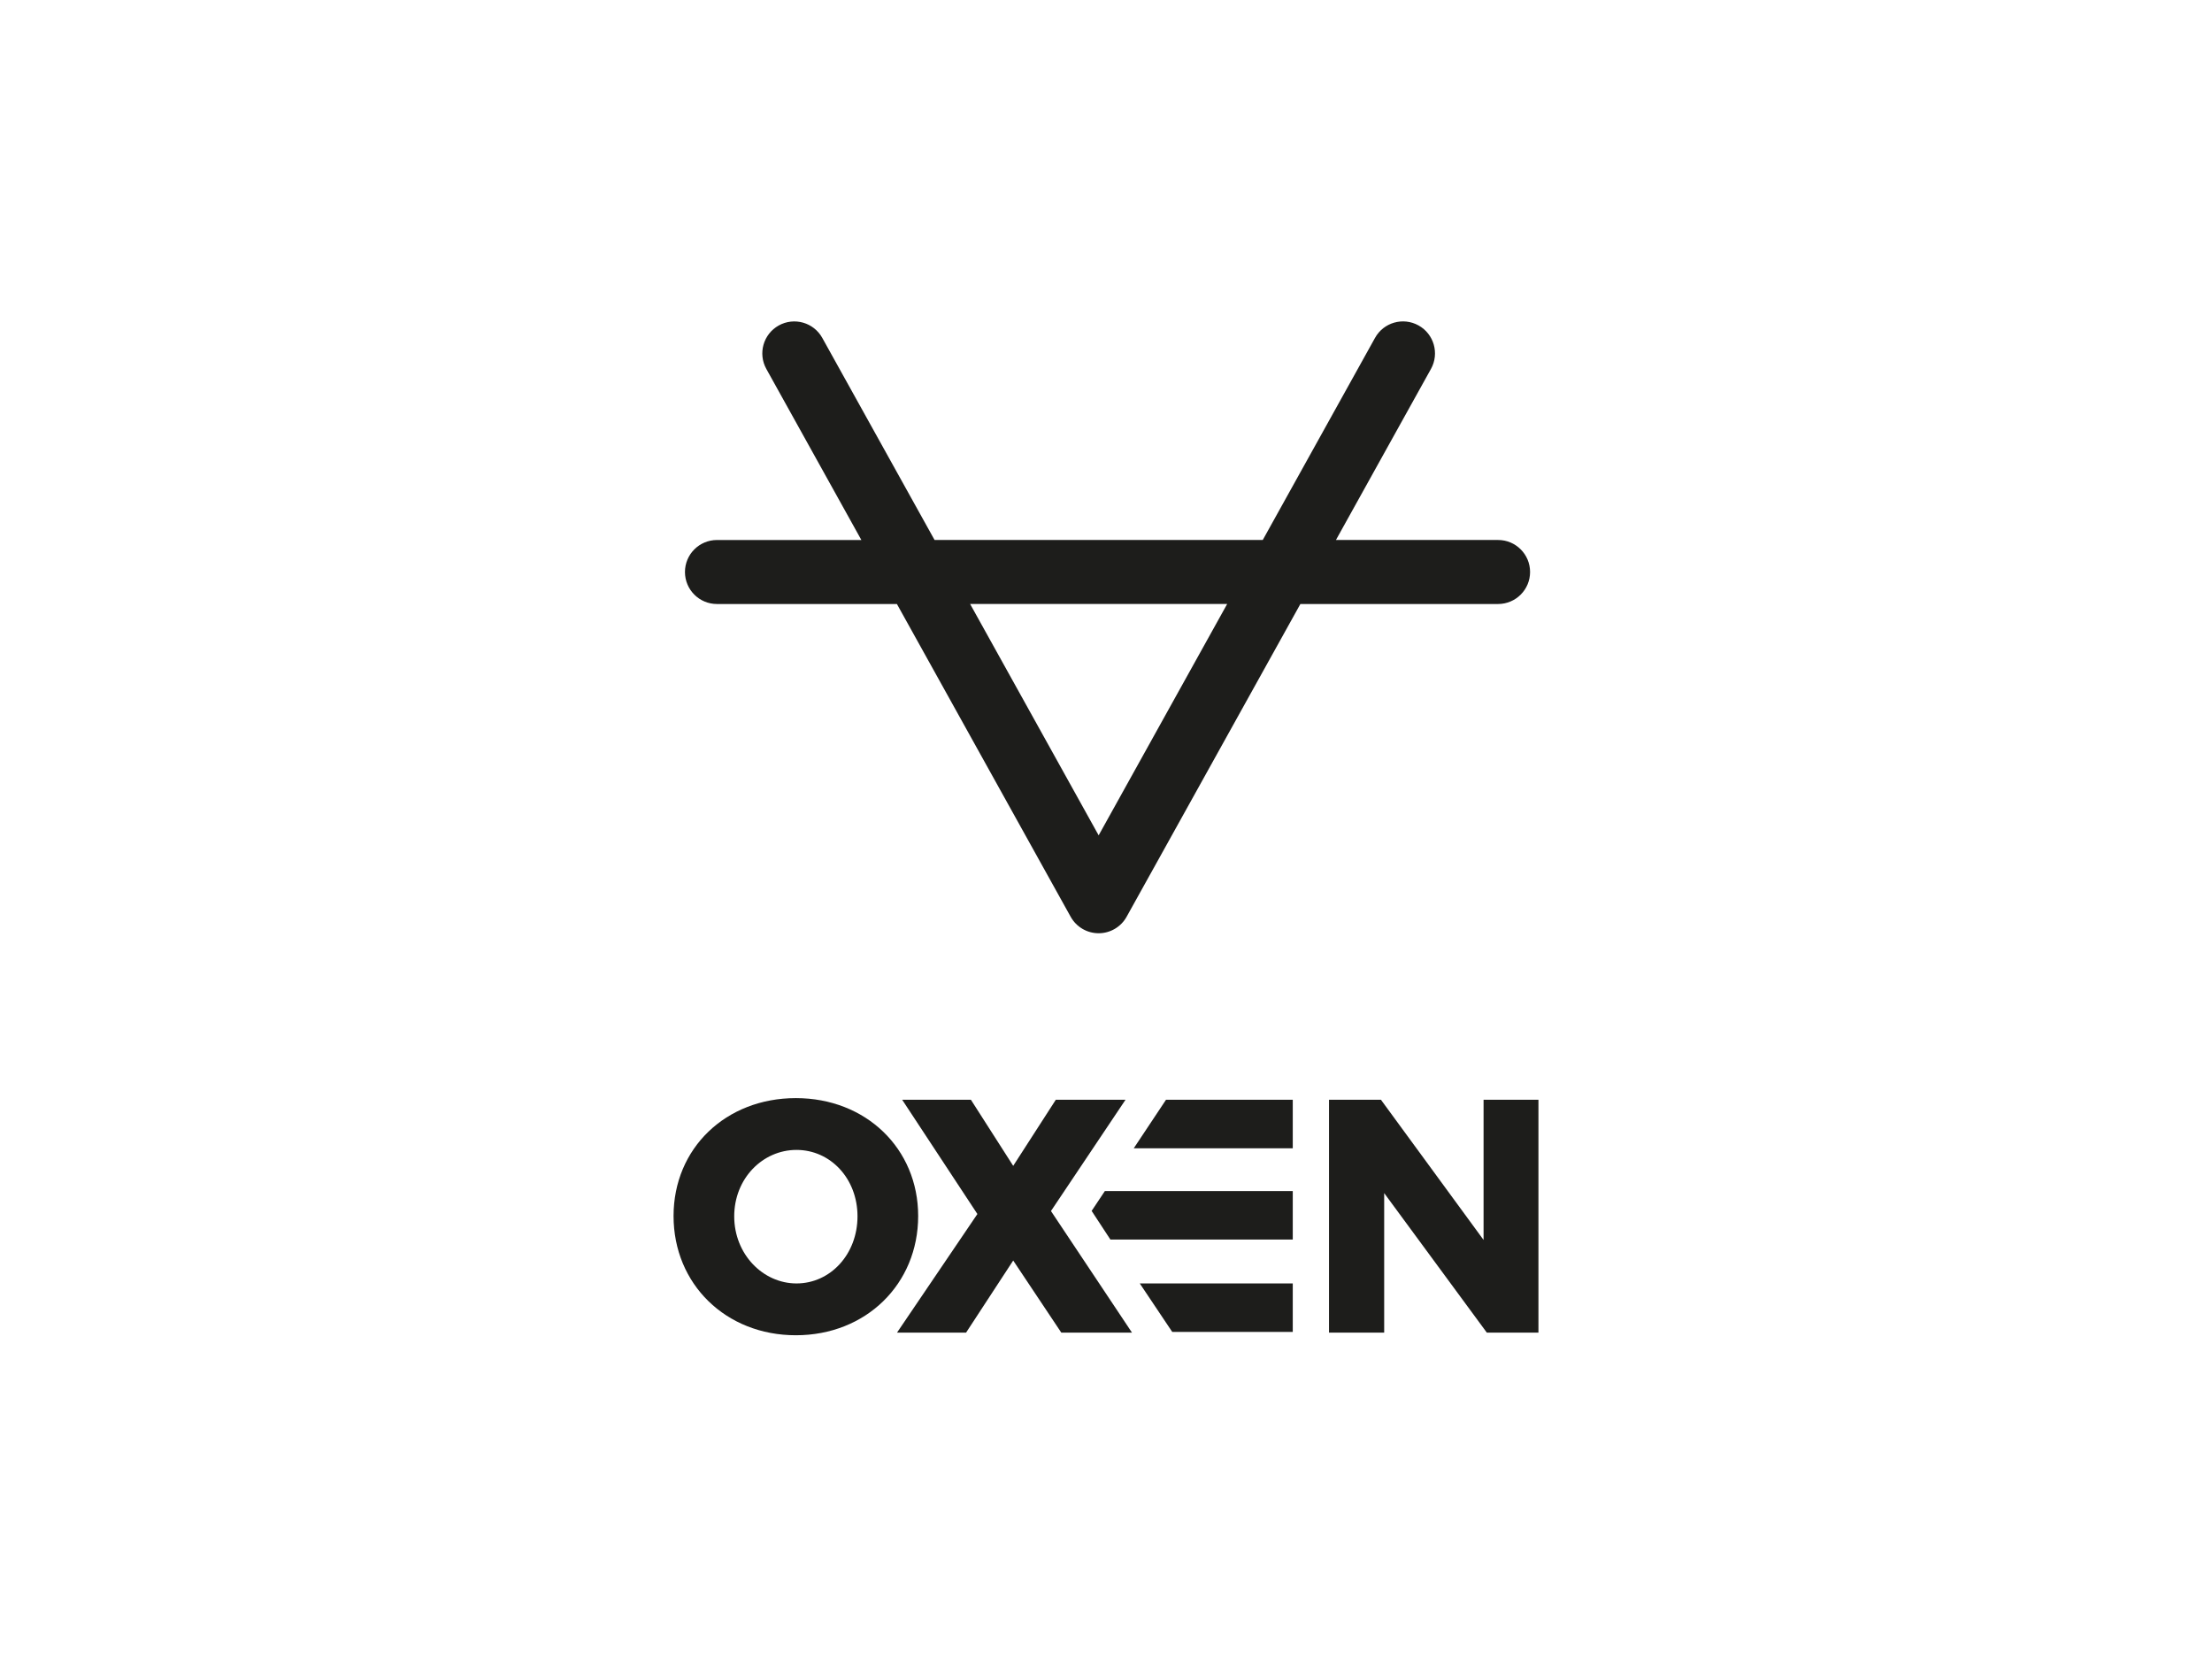<?xml version="1.0" encoding="utf-8"?>
<!-- Generator: Adobe Illustrator 25.3.0, SVG Export Plug-In . SVG Version: 6.00 Build 0)  -->
<svg version="1.1" id="Layer_1" xmlns="http://www.w3.org/2000/svg" xmlns:xlink="http://www.w3.org/1999/xlink" x="0px" y="0px"
	 viewBox="0 0 120 90" style="enable-background:new 0 0 120 90;" xml:space="preserve">
<style type="text/css">
	.st0{fill:#1D1D1B;}
</style>
<g>
	<path class="st0" d="M43.175,59.572c-3.799,0-6.635,2.721-6.635,6.396c0,3.694,2.836,6.469,6.635,6.469
		s6.635-2.775,6.635-6.469C49.811,62.311,46.975,59.572,43.175,59.572z M43.21,69.626
		c-1.821,0-3.379-1.586-3.379-3.64c0-2.054,1.541-3.604,3.379-3.604
		c1.838,0,3.309,1.55,3.309,3.604C46.519,68.04,45.049,69.626,43.21,69.626z"/>
	<polygon class="st0" points="61.058,59.662 57.277,59.662 54.966,63.247 52.672,59.662 48.943,59.662 
		53.023,65.86 48.663,72.293 52.41,72.293 54.966,68.383 57.574,72.293 61.409,72.293 57.014,65.698 	
		"/>
	<polygon class="st0" points="80.483,59.662 80.483,67.266 74.916,59.662 72.098,59.662 72.098,72.293 
		75.091,72.293 75.091,64.725 80.659,72.293 83.46,72.293 83.46,59.662 	"/>
	<polygon class="st0" points="61.506,62.293 70.132,62.293 70.132,59.662 63.255,59.662 	"/>
	<polygon class="st0" points="63.594,72.257 70.132,72.257 70.132,69.626 61.832,69.626 	"/>
	<polygon class="st0" points="59.938,64.615 59.221,65.691 60.239,67.246 70.132,67.246 70.132,64.615 
		59.959,64.615 	"/>
	<path class="st0" d="M83.006,31.03c0-0.958-0.777-1.736-1.735-1.736h-8.797l5.155-9.279
		c0.466-0.838,0.164-1.895-0.674-2.36c-0.839-0.466-1.895-0.164-2.36,0.674l-6.091,10.965H50.7
		L44.608,18.33c-0.466-0.838-1.522-1.139-2.36-0.674c-0.838,0.466-1.14,1.522-0.674,2.36
		l5.155,9.279h-7.834c-0.958,0-1.736,0.777-1.736,1.736s0.777,1.736,1.736,1.736h9.762l9.427,16.968
		c0.306,0.551,0.887,0.893,1.517,0.893c0.63,0,1.211-0.342,1.517-0.893l9.427-16.968h10.726
		C82.229,32.766,83.006,31.989,83.006,31.03z M59.601,45.317l-6.973-12.552H66.574L59.601,45.317z"/>
</g>
</svg>
